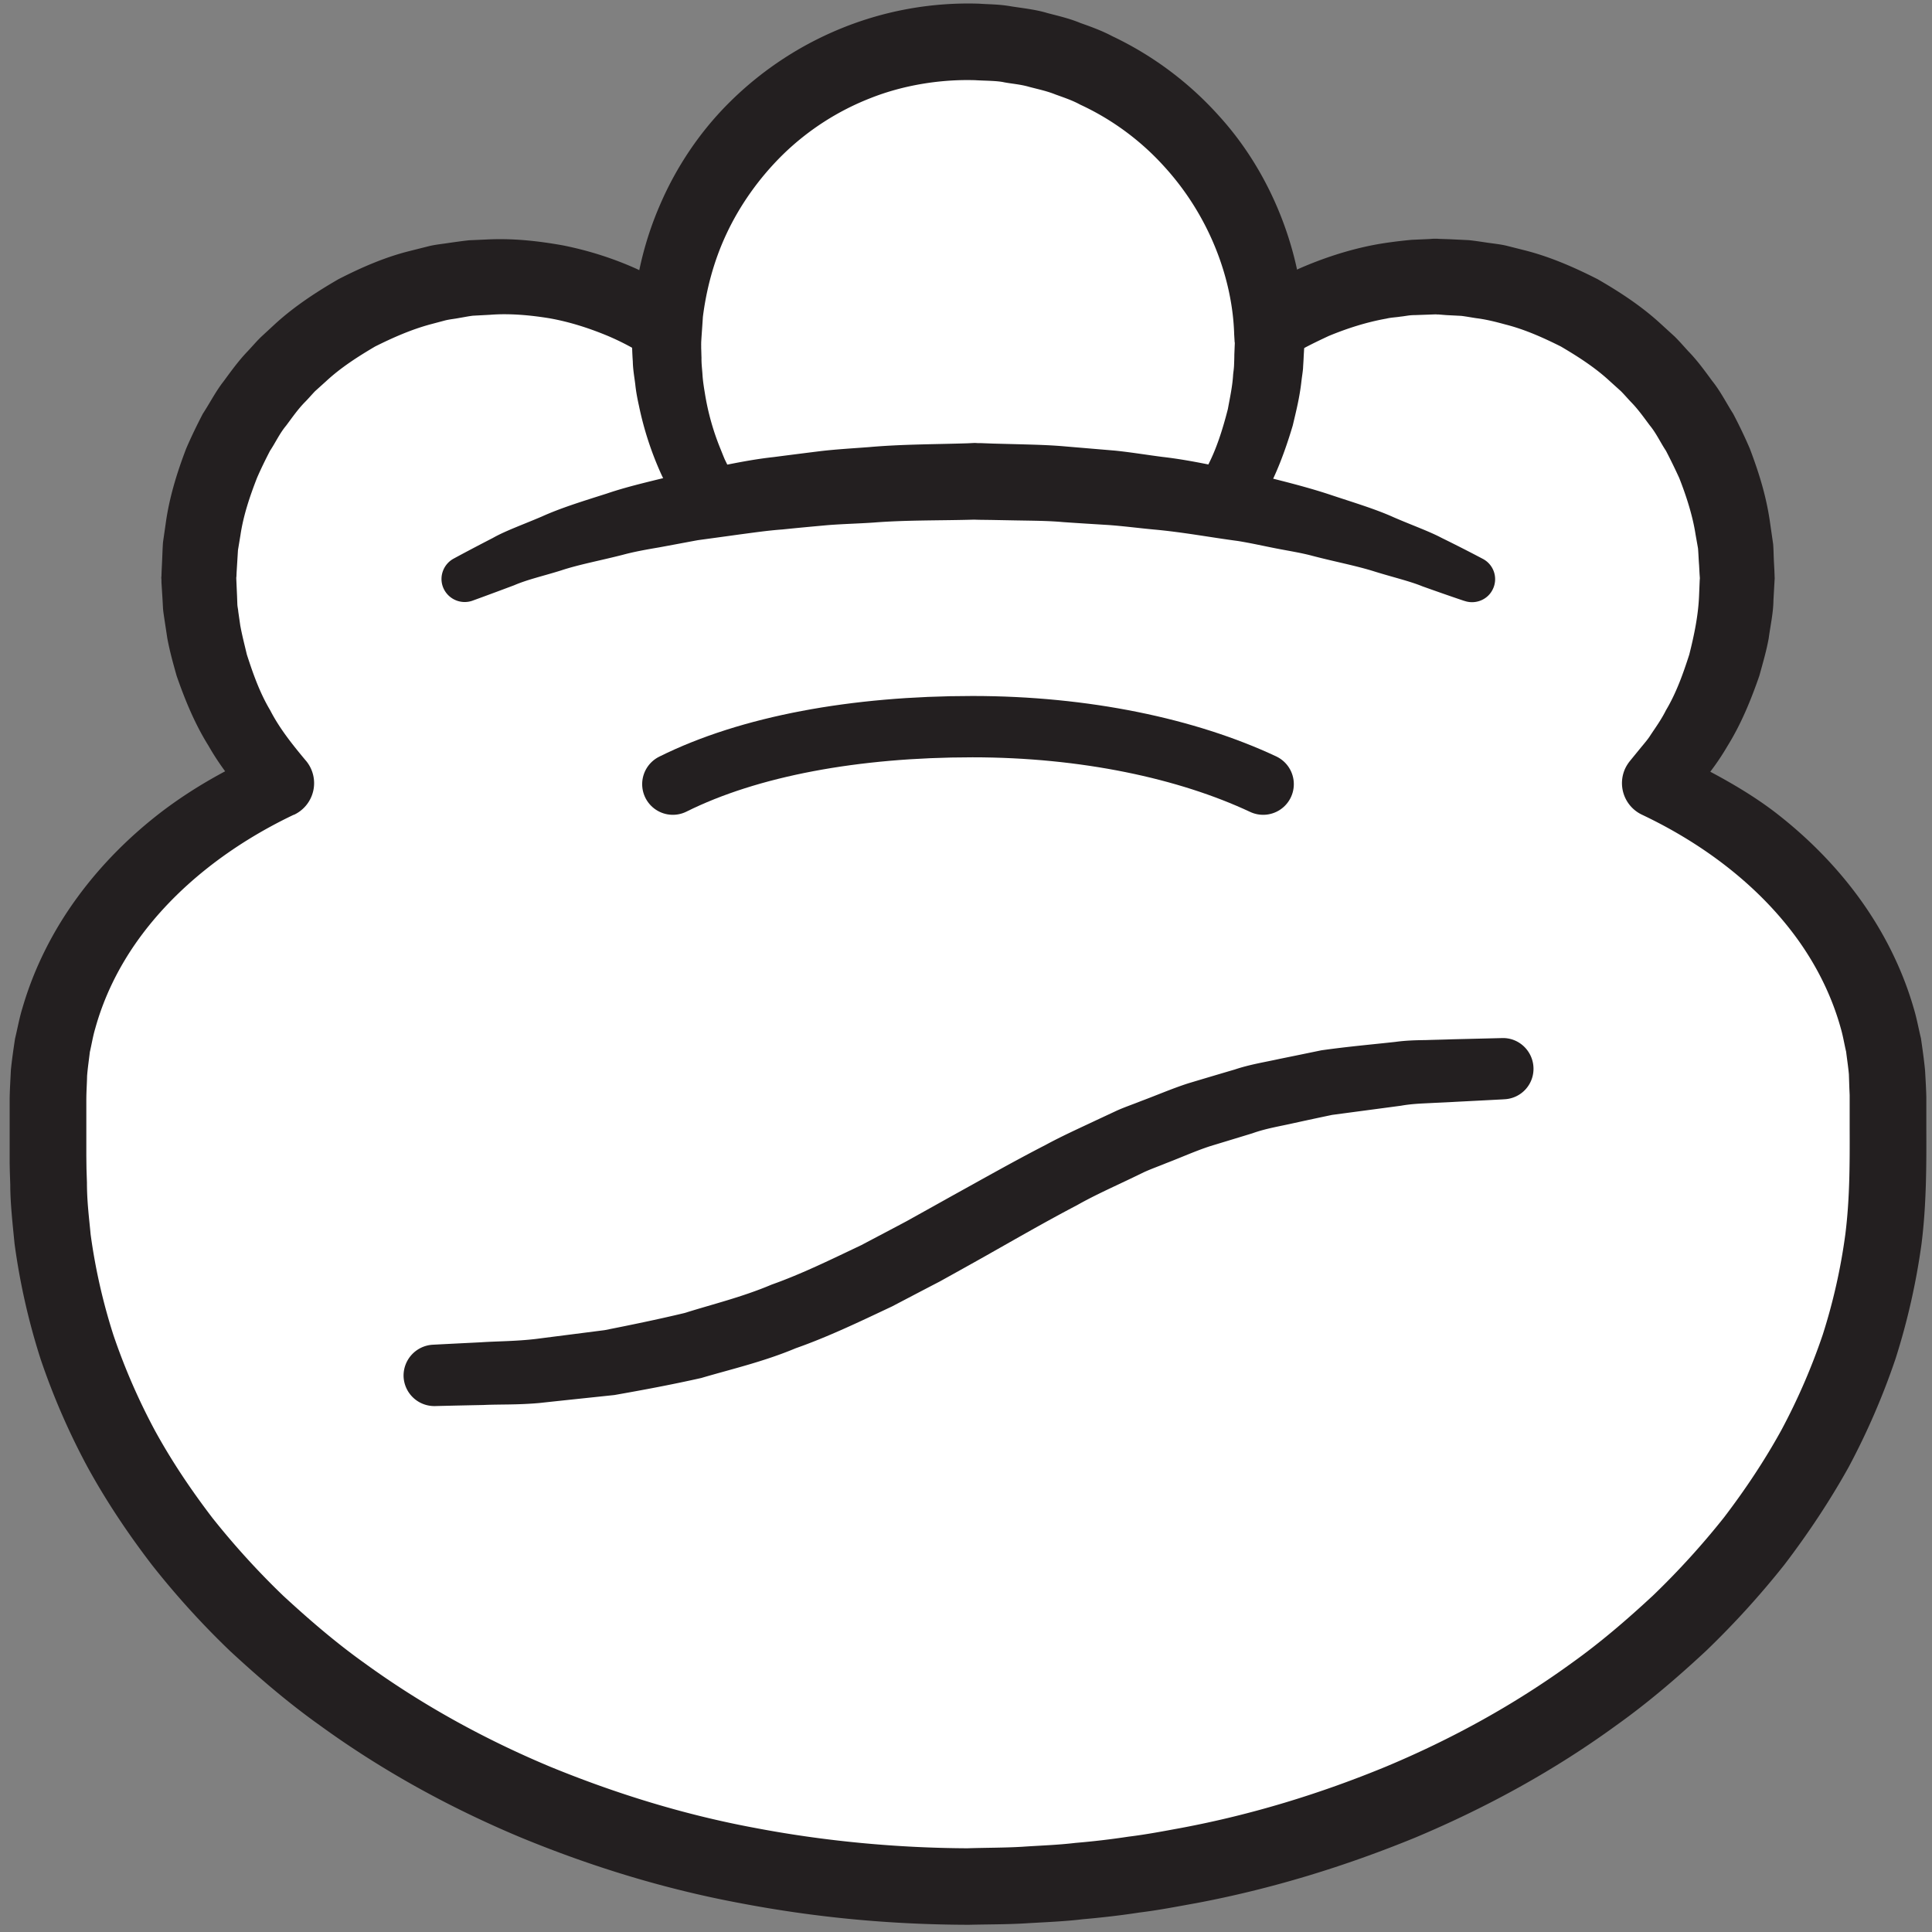 <svg width="168" height="168" xmlns="http://www.w3.org/2000/svg">
    <rect width="100%" height="100%" fill="#808080" stroke="none"/>
    <title>
        sijelo
    </title>
    <g fill="none" fill-rule="evenodd">
        <path d="M144.013 68.107c4.36-4.68 7.054-10.934 7.054-17.84 0-14.48-11.747-26.227-26.227-26.227-12.307 0-22.613 8.507-25.427 19.947-4.226-3.294-9.493-5.28-15.24-5.28-5.746 0-11.013 1.986-15.226 5.266C66.12 32.547 55.813 24.04 43.507 24.04c-14.48 0-26.214 11.747-26.214 26.227 0 6.906 2.68 13.16 7.04 17.84-12.04 5.4-20.16 15.533-20.16 27.146v6.254c0 34.546 35.814 62.533 80 62.533 44.187 0 80-27.987 80-62.533v-6.254c0-11.613-8.12-21.746-20.16-27.146" fill="#FFF" fill-rule="nonzero"/>
        <path d="M148.72 67.107c1.907 1.013 3.773 2.12 5.507 3.426 2.773 2.12 5.293 4.614 7.4 7.494 2.093 2.866 3.76 6.12 4.773 9.613.267.867.427 1.773.64 2.653.133.92.28 1.947.36 2.827l.067 1.213.026.6.014.44v2.72c.013 3.12.013 6.654-.414 10.04a59.655 59.655 0 0 1-2.266 10.027 62.51 62.51 0 0 1-4.067 9.4c-1.653 2.973-3.547 5.813-5.6 8.507a75.721 75.721 0 0 1-6.813 7.493c-2.467 2.293-5.027 4.493-7.76 6.44-5.427 3.96-11.334 7.187-17.48 9.773-6.174 2.534-12.574 4.494-19.107 5.72-1.64.294-3.267.614-4.92.814-1.64.253-3.293.44-4.947.586-1.64.2-3.346.254-5.026.36-1.667.094-3.227.08-4.854.12-6.773-.013-13.32-.626-19.88-1.88-6.533-1.213-12.933-3.173-19.106-5.72-6.147-2.573-12.054-5.813-17.48-9.76-2.734-1.946-5.294-4.146-7.76-6.426a72.703 72.703 0 0 1-6.814-7.507c-2.066-2.693-3.96-5.52-5.6-8.507a61.093 61.093 0 0 1-4.08-9.386 58.376 58.376 0 0 1-2.266-10.027c-.174-1.76-.374-3.573-.374-5.12l-.04-1.2-.013-.707v-5.426c0-.8.067-1.8.107-2.68.093-.907.226-1.814.36-2.707.213-.88.373-1.787.64-2.653C2.96 84.173 4.613 80.92 6.72 78.04c2.093-2.867 4.613-5.373 7.387-7.493 2.786-2.107 5.826-3.8 8.973-5.16l.027-.014-.974 4.787c-1.48-1.64-2.906-3.373-4-5.307-1.186-1.893-2.04-3.973-2.773-6.08-.307-1.093-.6-2.133-.813-3.28l-.267-1.76c-.04-.28-.093-.6-.107-.853l-.04-.747-.093-1.493v-.187l-.013-.2V50.2l.013-.107.013-.426.04-.827c.027-.56.04-1.12.08-1.68l.24-1.667c.307-2.226.974-4.386 1.774-6.48.44-1.026.933-2.04 1.453-3.04.613-.933 1.12-1.946 1.813-2.826.667-.907 1.32-1.814 2.107-2.627.387-.413.747-.84 1.147-1.227l1.24-1.146c1.653-1.507 3.546-2.747 5.48-3.867 2-1.027 4.08-1.933 6.253-2.467l1.64-.413c.547-.133 1.16-.187 1.733-.28.587-.08 1.2-.173 1.747-.227l1.48-.066c2.307-.12 4.507.12 6.72.52 2.187.44 4.333 1.12 6.373 2.04 2 .973 3.974 2.066 5.694 3.48 1.76 1.36 3.373 2.906 4.76 4.64 1.413 1.706 2.56 3.613 3.533 5.6.987 1.973 1.64 4.093 2.16 6.213l.653-.16v.027l-5.28-1.84L68.773 40l2-1.2c.694-.333 1.387-.693 2.08-1.027.72-.28 1.44-.586 2.174-.853.733-.227 1.48-.467 2.226-.667.76-.16 1.507-.346 2.294-.48.8-.106 1.64-.226 2.426-.306l2.054-.08h.44l.28.013.586.027 1.16.053 2.307.293c.773.134 1.533.32 2.293.48.747.2 1.48.44 2.227.667.733.267 1.44.573 2.16.853.707.32 1.4.68 2.093 1.027.667.387 1.334.8 1.987 1.2l1.893 1.347-.413.52.013.013-4.226 1.467c.506-2.134 1.146-4.267 2.133-6.24.973-1.987 2.107-3.907 3.547-5.6 1.373-1.747 2.986-3.294 4.746-4.667 1.734-1.4 3.68-2.507 5.707-3.48 2.04-.893 4.173-1.6 6.387-2.04 1.08-.213 2.386-.373 3.413-.467l1.493-.066.374-.027h.346l.214.013.84.027 1.666.08c.56.053 1.12.147 1.68.227.547.08 1.107.133 1.654.266l1.64.414c2.173.56 4.24 1.466 6.24 2.48 1.946 1.12 3.84 2.36 5.493 3.88l1.24 1.133c.4.4.773.827 1.147 1.24.786.8 1.44 1.707 2.106 2.613.707.88 1.214 1.894 1.814 2.84.52.987 1.013 2.014 1.453 3.04.8 2.12 1.453 4.187 1.773 6.547l.254 1.76c.04.52.04 1 .066 1.507l.04.746.014.374.013.346-.013.214-.094 1.68c-.013 1.12-.266 2.213-.413 3.32-.2 1.106-.52 2.186-.813 3.253-.734 2.12-1.587 4.2-2.76 6.093a22.108 22.108 0 0 1-1.507 2.254zm-6.987-.934l.947-1.16c.32-.386.653-.773.853-1.106.454-.68.934-1.347 1.334-2.147.906-1.52 1.493-3.187 2.026-4.84.427-1.693.787-3.413.854-5.16l.053-1.307.013-.16v-.026c.014.32 0 .08 0 .146v-.146l-.026-.374-.04-.746c-.04-.48-.054-1-.094-1.467l-.213-1.2c-.24-1.587-.8-3.347-1.427-4.933a54.416 54.416 0 0 0-1.146-2.347c-.48-.72-.84-1.52-1.4-2.2-.52-.693-1.014-1.4-1.627-2.027-.307-.32-.587-.653-.893-.96l-.96-.866c-1.28-1.187-2.76-2.134-4.254-3.014-1.546-.773-3.146-1.493-4.84-1.92-.826-.226-1.666-.44-2.533-.546-.44-.067-.867-.147-1.293-.2l-1.307-.067-.653-.053h-.16l-.08-.014h.12-.08l-.374.014-1.493.053c-.533 0-.827.093-1.267.133-.4.067-.786.067-1.226.174-1.72.306-3.387.84-5 1.506-1.574.734-3.16 1.507-4.56 2.587a21.903 21.903 0 0 0-3.894 3.56c-1.173 1.307-2.186 2.773-3.053 4.333-.88 1.547-1.48 3.227-2.04 4.92l-.067.187a2.654 2.654 0 0 1-3.36 1.707 2.43 2.43 0 0 1-.8-.427h-.013l-.4.52-1.453-1.027-1.534-.92-1.586-.786c-.56-.214-1.094-.44-1.654-.64-.56-.174-1.12-.36-1.693-.52l-1.733-.36-1.76-.227-.894-.027-.44-.026-.226-.014h-.214c-.12 0 .174-.013.147-.013l-2.053.093-1.64.214-1.72.36-1.694.52-1.653.64-1.6.786-1.52.92-1.453 1.04c-1.534 1.094-3.68.747-4.774-.8a3.044 3.044 0 0 1-.493-1l-.013-.04v-.013l.64-.16C64.4 37.707 59.267 31.907 52.8 29.187c-1.613-.667-3.28-1.2-5-1.507-1.707-.28-3.507-.44-5.187-.307l-1.493.08c-.44.054-.8.134-1.213.2-.4.08-.787.107-1.214.214l-1.253.333c-1.68.453-3.28 1.16-4.827 1.933-1.493.88-2.973 1.827-4.253 3.014l-.96.866c-.307.32-.587.654-.893.96-.614.627-1.107 1.347-1.627 2.04-.56.667-.92 1.467-1.4 2.187-.4.773-.787 1.56-1.133 2.36-.627 1.613-1.187 3.267-1.44 4.987l-.214 1.293-.08 1.307-.04.653-.013.333-.013.08v-.093.2l.066 1.493.027.747c.013.24.067.413.08.627l.173 1.2c.147.813.374 1.693.574 2.533.533 1.653 1.12 3.32 2.026 4.84.8 1.56 1.907 2.947 3.04 4.307l.08.093a3.037 3.037 0 0 1-1.053 4.693h-.027c-5.4 2.574-10.253 6.28-13.586 10.96-1.667 2.347-2.92 4.92-3.667 7.627-.2.667-.307 1.36-.467 2.04-.08.693-.186 1.387-.24 2.08-.013.72-.066 1.32-.066 2.147v4.813l.013 1.107.04 1.2c0 1.68.187 3.066.32 4.506a51.22 51.22 0 0 0 1.987 8.774 54.758 54.758 0 0 0 3.6 8.28c1.453 2.653 3.146 5.173 5 7.6a68.565 68.565 0 0 0 6.146 6.76c2.254 2.08 4.587 4.093 7.094 5.88 4.973 3.613 10.426 6.613 16.133 9 5.72 2.346 11.68 4.186 17.8 5.32 6.067 1.16 12.387 1.746 18.48 1.773 1.6-.053 3.253-.04 4.787-.133 1.533-.107 3.04-.147 4.6-.334a68.705 68.705 0 0 0 4.64-.546c1.533-.187 3.066-.48 4.586-.76 6.12-1.147 12.08-2.974 17.8-5.334 5.707-2.386 11.16-5.386 16.134-9 2.506-1.786 4.84-3.8 7.08-5.88a68.847 68.847 0 0 0 6.16-6.773c1.84-2.413 3.533-4.947 4.986-7.587a54.904 54.904 0 0 0 3.6-8.293 50.9 50.9 0 0 0 1.974-8.773c.373-2.987.386-5.907.373-9.214v-2.786.066-.146l-.027-.614-.04-1.2c-.066-.706-.16-1.293-.24-1.96-.16-.666-.266-1.36-.466-2.04-.747-2.693-2-5.266-3.667-7.613-3.347-4.693-8.2-8.387-13.6-10.947l-.027-.013a3.035 3.035 0 0 1-1.44-4.04 3.4 3.4 0 0 1 .4-.627z" fill="#231F20" fill-rule="nonzero"/>
        <path d="M62.427 44.48c-2.827-4.173-4.467-9.227-4.467-14.653C57.96 15.347 69.693 3.6 84.173 3.6S110.4 15.347 110.4 29.827c0 6-2.013 11.52-5.4 15.946" fill="#FFF" fill-rule="nonzero"/>
        <path d="M60.173 45.893l-.72-1.066c-.226-.32-.52-.827-.88-1.467a27.15 27.15 0 0 0-.546-.987 39.21 39.21 0 0 0-.52-1.12 28.287 28.287 0 0 1-1.947-5.973c-.133-.6-.253-1.213-.32-1.867-.08-.64-.2-1.293-.213-1.973a27.15 27.15 0 0 1-.054-1.04l-.026-.533.013-.64c.027-.64.053-1.307.08-1.974.267-3.133 1-6.36 2.387-9.52 1.373-3.173 3.413-6.293 6.12-8.946a29.632 29.632 0 0 1 9.706-6.36A29.221 29.221 0 0 1 85.133.32c.934.067 1.707.04 2.84.24 1.04.16 2.147.28 3.094.573.973.254 1.96.48 2.88.867.946.333 1.893.68 2.773 1.147a29.354 29.354 0 0 1 9.293 6.946c2.547 2.8 4.387 6.04 5.587 9.28 1.2 3.24 1.787 6.52 1.787 9.52l.026.56.014.28v.254l-.014.12c-.013.333-.04.666-.053.986-.013.32-.04.64-.053.947-.027.333-.094.72-.134 1.067-.16 1.466-.48 2.706-.76 3.893-.693 2.333-1.466 4.307-2.32 5.84-.373.787-.813 1.427-1.16 2-.346.587-.693 1.04-.973 1.413-.56.747-.853 1.147-.853 1.147a2.659 2.659 0 0 1-3.72.533 2.664 2.664 0 0 1-.64-3.586l.133-.2s.227-.334.64-.974c.213-.306.467-.693.72-1.186.253-.48.587-1.014.867-1.667.64-1.253 1.186-2.867 1.666-4.76.174-.96.4-1.987.454-2.973.026-.267.066-.494.08-.787.013-.32.026-.64.026-.96.014-.32.027-.653.04-.987v-.146.093l-.013-.053-.013-.214-.027-.453c-.133-4.76-2.107-10.267-6.12-14.64a22.711 22.711 0 0 0-7.28-5.347c-.68-.373-1.413-.613-2.147-.88-.72-.293-1.493-.453-2.253-.653-.773-.227-1.467-.267-2.187-.4-.64-.147-1.68-.133-2.533-.187-3.013-.093-6.253.427-9.107 1.56a22.78 22.78 0 0 0-7.6 4.894c-2.106 2.066-3.773 4.453-4.92 6.906-1.16 2.467-1.773 5-2.053 7.227-.04.667-.093 1.333-.133 1.973l-.014.24v.12l-.013.067c0 .147.013-.173.013-.133v.453c.014.28.014.56.027.827-.013.546.067 1.08.093 1.586.04.52.12 1.014.2 1.494a21.82 21.82 0 0 0 1.36 4.853c.134.333.254.64.374.92.133.267.253.52.36.747.12.24.213.453.306.653.107.2.254.427.347.6.427.72.653 1.107.653 1.107a2.662 2.662 0 0 1-.96 3.653 2.655 2.655 0 0 1-3.56-.827" fill="#231F20" fill-rule="nonzero"/>
        <path d="M40.253 50.413c11.414-5.68 27.174-8.56 44.587-8.56 16.747 0 31.973 3.254 43.267 8.56" fill="#FFF" fill-rule="nonzero"/>
        <path d="M39.427 48.587s1.24-.68 3.44-1.814c1.053-.6 2.586-1.146 4.24-1.853 1.68-.76 3.56-1.333 5.653-2 2.067-.707 4.373-1.187 6.8-1.813a465.58 465.58 0 0 0 3.76-.72c1.28-.254 2.6-.494 3.947-.64 1.333-.174 2.706-.347 4.093-.52 1.373-.16 2.787-.24 4.2-.347 2.84-.253 5.707-.24 8.587-.333l.546-.027h.134l.213.013h.267l1.053.04 2.107.054c1.413.04 2.786.066 4.253.2l4.267.36c1.4.146 2.76.373 4.106.546 2.694.307 5.254.947 7.694 1.414 2.426.6 4.72 1.16 6.786 1.84 2.067.693 3.974 1.253 5.6 1.986 1.627.707 3.08 1.214 4.214 1.814a132.194 132.194 0 0 1 3.56 1.813 1.992 1.992 0 0 1 .826 2.707c-.453.866-1.48 1.253-2.386.96l-.134-.04s-1.32-.44-3.56-1.24c-1.106-.454-2.546-.787-4.133-1.28-1.587-.507-3.453-.854-5.44-1.374-.987-.266-2.04-.426-3.133-.64-1.094-.213-2.2-.466-3.36-.653-2.347-.307-4.787-.773-7.347-1-1.28-.12-2.587-.293-3.893-.387-1.307-.08-2.627-.16-3.947-.253-1.307-.12-2.733-.12-4.133-.147l-2.107-.04-1.053-.013-.454-.013-.506.013c-2.76.067-5.52.027-8.227.24-1.347.093-2.693.12-4.013.227-1.32.12-2.627.24-3.907.373-1.293.093-2.547.28-3.773.44-1.227.173-2.427.333-3.587.493-1.16.214-2.28.427-3.373.627-1.094.187-2.147.373-3.134.64-1.973.507-3.853.853-5.373 1.36-1.573.493-2.92.787-4.093 1.293-2.307.867-3.64 1.347-3.64 1.347a2.023 2.023 0 0 1-2.56-1.227c-.334-.933.08-1.96.92-2.426" fill="#231F20" fill-rule="nonzero"/>
        <path d="M58.507 68.187c6.666-3.32 15.88-5 26.053-5 9.787 0 18.68 1.906 25.28 5" fill="#FFF" fill-rule="nonzero"/>
        <path d="M58.507 68.187c6.666-3.32 15.88-5 26.053-5 9.787 0 18.68 1.906 25.28 5" stroke="#231F20" stroke-width="5.333" stroke-linecap="round" stroke-linejoin="round"/>
        <path d="M37.733 119.6c46.667 0 48-26.667 92.894-26.667" fill="#FFF" fill-rule="nonzero"/>
        <path d="M37.627 116.933s1.533-.08 4.213-.213c1.32-.093 3-.08 4.787-.293 1.76-.227 3.76-.48 5.933-.76 2.16-.427 4.52-.907 6.973-1.494 2.414-.76 5.014-1.386 7.56-2.466 2.6-.92 5.174-2.187 7.814-3.44 1.306-.694 2.613-1.374 3.933-2.08 1.32-.734 2.64-1.467 3.973-2.214 2.68-1.48 5.36-3 8.107-4.413 1.347-.733 2.76-1.373 4.147-2.027.68-.32 1.373-.64 2.053-.96.68-.306 1.4-.546 2.093-.826 1.4-.52 2.747-1.107 4.12-1.547 1.374-.413 2.72-.813 4.04-1.2 1.307-.44 2.614-.64 3.88-.92a808.01 808.01 0 0 0 3.64-.747c2.36-.333 4.52-.52 6.44-.733.96-.133 1.854-.147 2.694-.16.826-.027 1.586-.04 2.266-.067 2.76-.066 4.334-.106 4.334-.106 1.466-.04 2.68 1.133 2.72 2.6a2.648 2.648 0 0 1-2.52 2.72l-.2.013s-1.494.08-4.107.213c-.64.04-1.36.067-2.147.107-.786.04-1.64.067-2.533.227-1.787.24-3.8.506-6 .8-1.08.226-2.2.466-3.36.72-1.16.266-2.387.453-3.573.88-1.214.373-2.454.746-3.72 1.133-1.254.413-2.494.973-3.787 1.467-.64.266-1.293.493-1.933.786-.627.307-1.267.614-1.92.92-1.294.614-2.6 1.214-3.894 1.947-2.6 1.36-5.24 2.88-7.906 4.387-1.347.76-2.694 1.506-4.04 2.253-1.387.72-2.76 1.44-4.134 2.16-2.8 1.32-5.573 2.653-8.386 3.64-2.76 1.16-5.587 1.813-8.214 2.587-2.666.6-5.2 1.066-7.546 1.48-2.387.253-4.574.48-6.52.693-1.934.173-3.507.107-4.867.173-2.68.054-4.213.094-4.213.094a2.676 2.676 0 0 1-2.734-2.6 2.69 2.69 0 0 1 2.534-2.734" fill="#231F20" fill-rule="nonzero"/>
    </g>
</svg>
